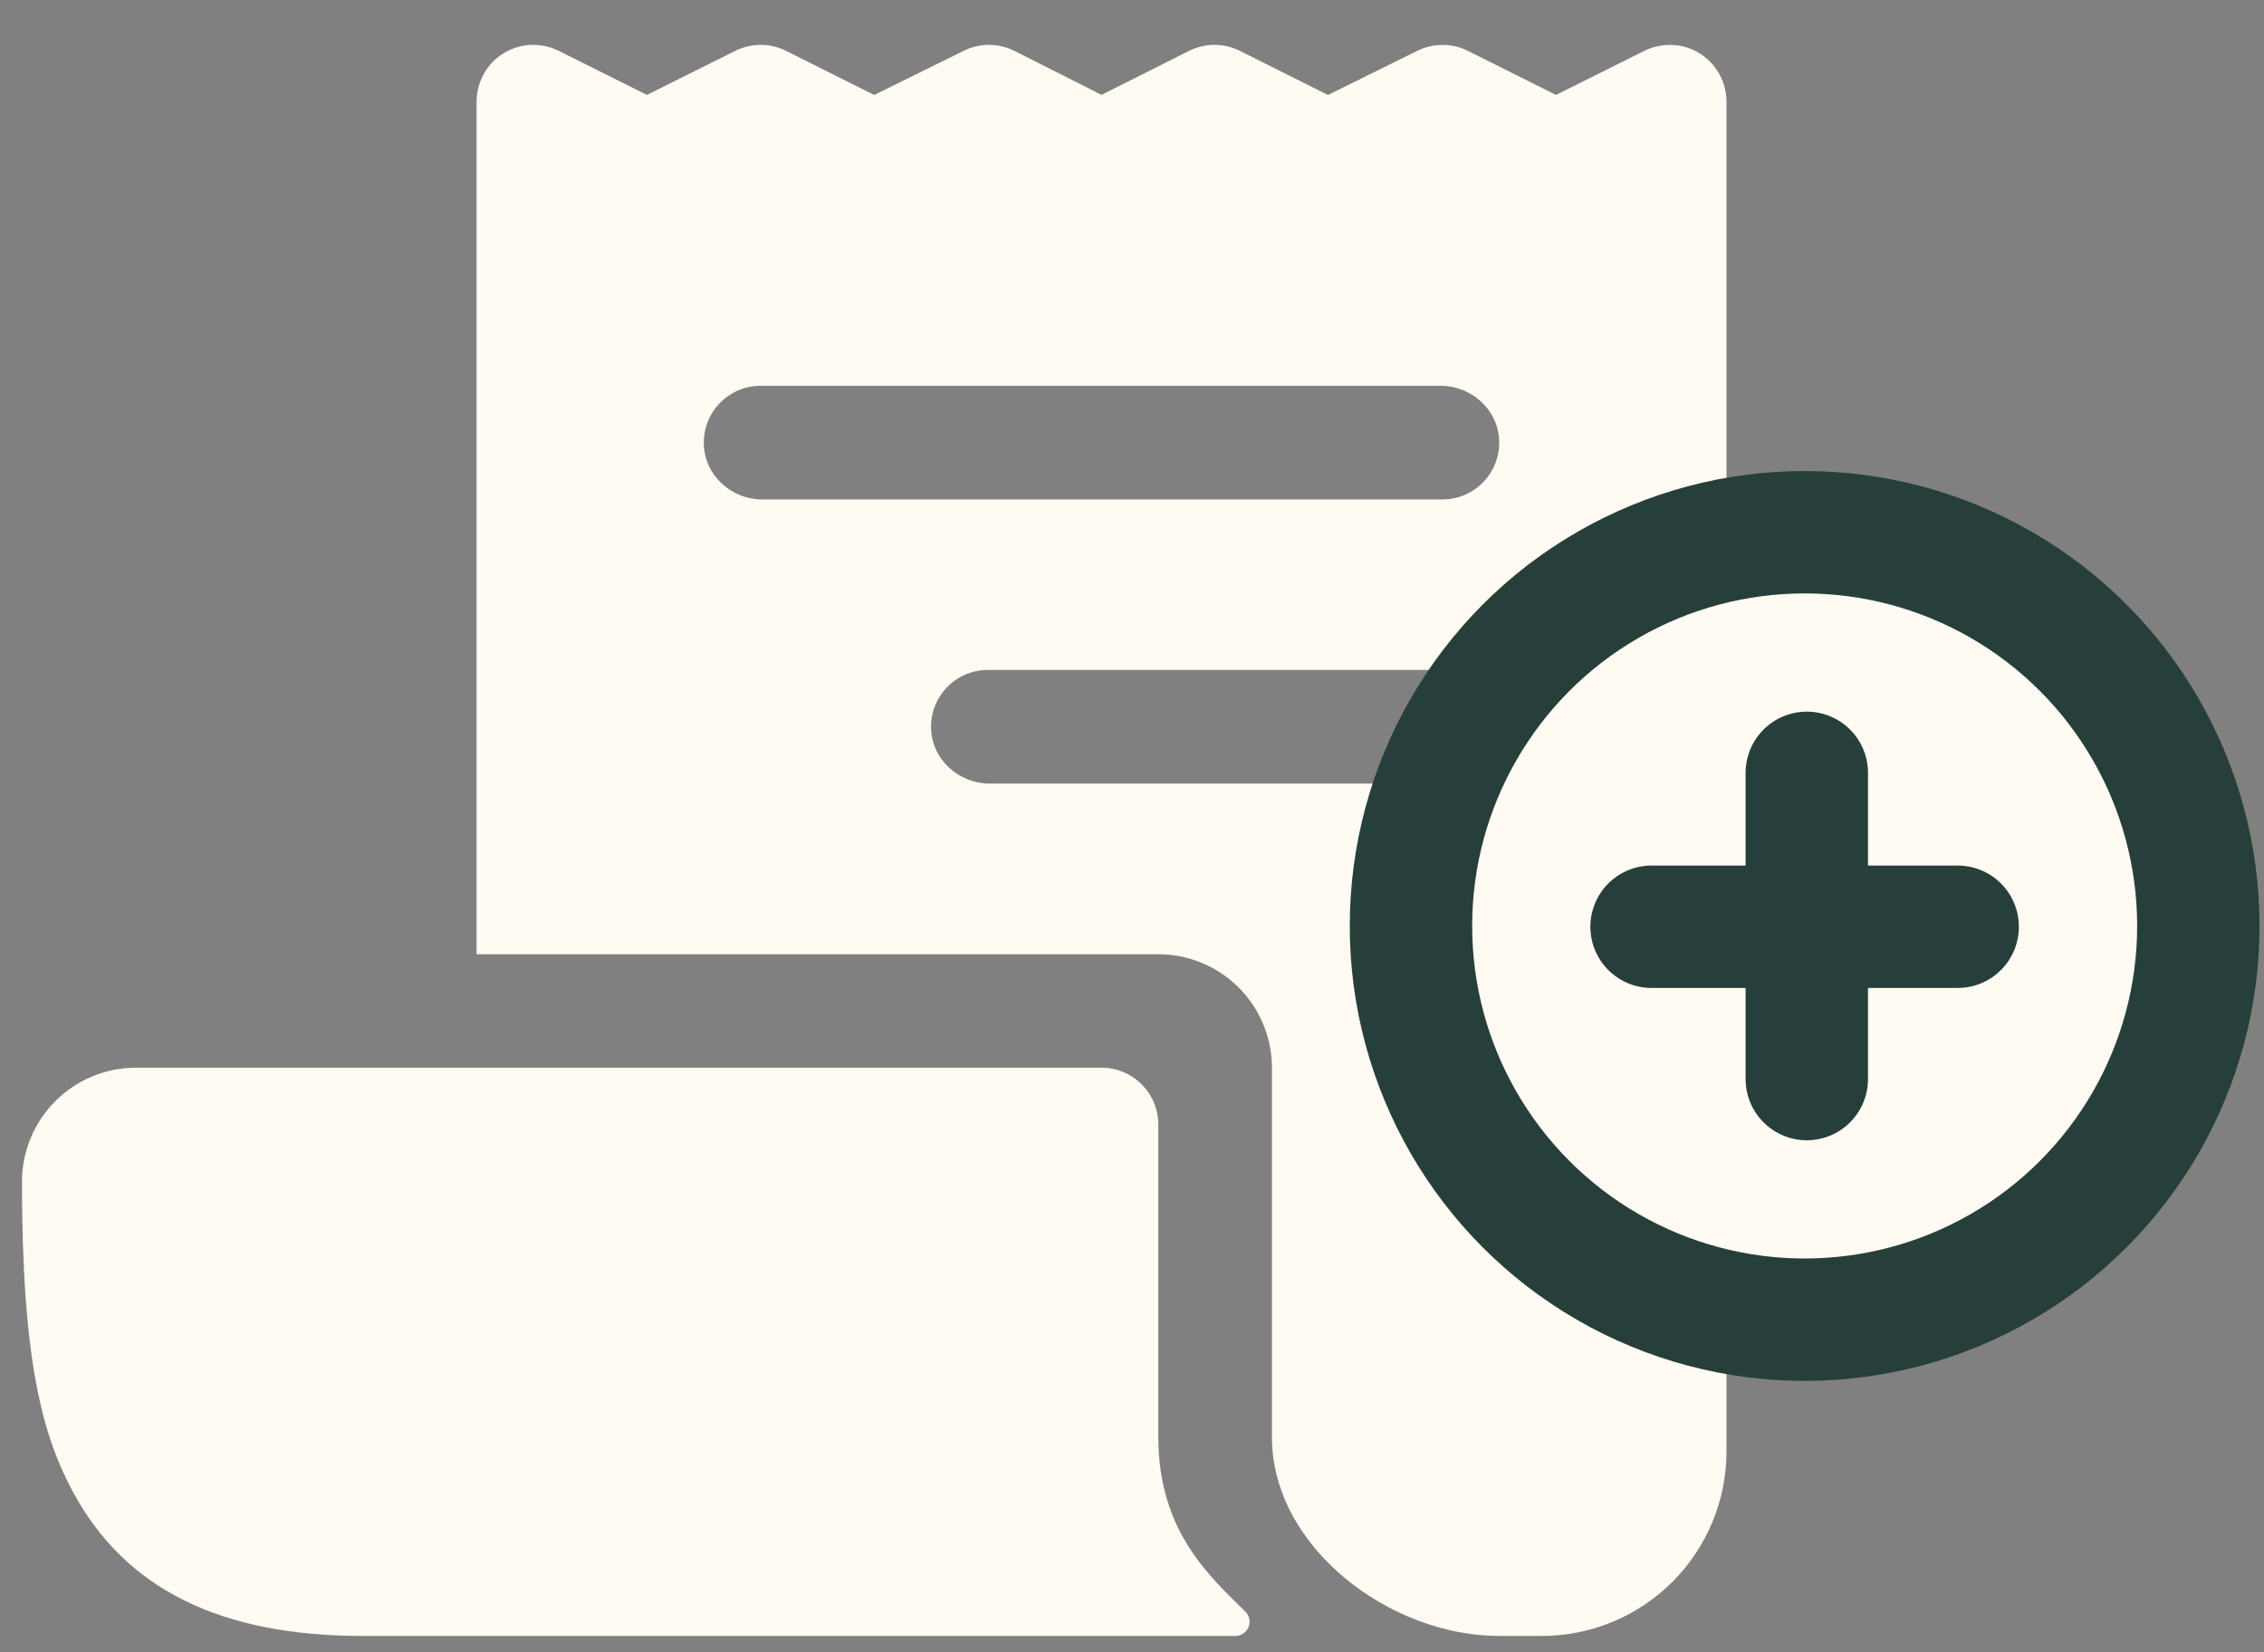 <svg width="37" height="27" viewBox="0 0 37 27" fill="none" xmlns="http://www.w3.org/2000/svg">
<rect x="0" y="0" width="37" height="27" fill="#808080" stroke="none"/>
<path d="M27.509 0.759C27.289 0.707 27.058 0.735 26.857 0.839L25.43 1.551L23.991 0.832C23.862 0.767 23.72 0.734 23.576 0.734C23.431 0.734 23.289 0.767 23.16 0.832L21.703 1.552L20.265 0.832C20.136 0.767 19.993 0.733 19.848 0.733C19.704 0.733 19.561 0.767 19.432 0.832L18.002 1.55L16.583 0.833C16.454 0.768 16.311 0.734 16.167 0.733C16.022 0.732 15.879 0.766 15.75 0.83L14.287 1.552L12.848 0.831C12.719 0.767 12.577 0.733 12.432 0.733C12.288 0.733 12.146 0.767 12.017 0.831L10.573 1.551L9.132 0.831C8.946 0.738 8.734 0.71 8.53 0.751C8.327 0.793 8.143 0.901 8.008 1.06C7.863 1.233 7.785 1.452 7.788 1.678V15.59L7.79 15.593H18.93C19.423 15.593 19.895 15.789 20.243 16.137C20.592 16.485 20.787 16.957 20.787 17.45V23.483C20.787 25.278 22.707 26.733 24.502 26.733H25.198C25.998 26.733 26.766 26.415 27.332 25.849C27.898 25.283 28.216 24.515 28.216 23.715V1.662C28.216 1.454 28.146 1.252 28.018 1.088C27.89 0.925 27.711 0.809 27.509 0.759ZM23.573 12.804H16.174C15.672 12.804 15.239 12.419 15.217 11.918C15.211 11.792 15.231 11.667 15.275 11.55C15.319 11.432 15.387 11.325 15.473 11.234C15.56 11.143 15.664 11.071 15.78 11.022C15.895 10.973 16.019 10.947 16.145 10.947H23.544C24.045 10.947 24.478 11.332 24.5 11.834C24.506 11.959 24.486 12.084 24.442 12.202C24.398 12.319 24.331 12.427 24.244 12.517C24.157 12.608 24.053 12.68 23.938 12.729C23.823 12.779 23.698 12.804 23.573 12.804ZM23.573 8.162H12.459C11.958 8.162 11.525 7.776 11.503 7.275C11.497 7.149 11.517 7.024 11.561 6.907C11.605 6.789 11.673 6.682 11.759 6.591C11.846 6.501 11.95 6.429 12.065 6.379C12.181 6.33 12.305 6.304 12.43 6.304H23.544C24.045 6.304 24.478 6.69 24.5 7.191C24.506 7.316 24.486 7.442 24.442 7.559C24.398 7.677 24.331 7.784 24.244 7.875C24.157 7.965 24.053 8.037 23.938 8.087C23.823 8.136 23.698 8.161 23.573 8.162Z" fill="#FFFAF2"/>
<path d="M18.93 23.483V18.376C18.93 18.129 18.832 17.893 18.658 17.719C18.484 17.545 18.248 17.447 18.002 17.447H2.216C1.724 17.449 1.252 17.645 0.904 17.994C0.556 18.342 0.36 18.815 0.359 19.307C0.359 22.241 0.695 23.461 1.198 24.389C2.053 25.966 3.601 26.733 5.93 26.733H20.189C20.234 26.733 20.279 26.719 20.317 26.694C20.355 26.669 20.385 26.633 20.403 26.59C20.421 26.548 20.425 26.501 20.417 26.456C20.408 26.412 20.386 26.37 20.354 26.337C19.805 25.787 18.93 25.05 18.93 23.483Z" fill="#FFFAF2"/>
<circle cx="29.493" cy="15.131" r="6.434" fill="#FFFAF2" stroke="#273F3A" stroke-width="2"/>
<line x1="26.991" y1="15.144" x2="31.994" y2="15.144" stroke="#273F3A" stroke-width="2" stroke-linecap="round"/>
<line x1="29.528" y1="12.629" x2="29.528" y2="17.633" stroke="#273F3A" stroke-width="2" stroke-linecap="round"/>
</svg>
